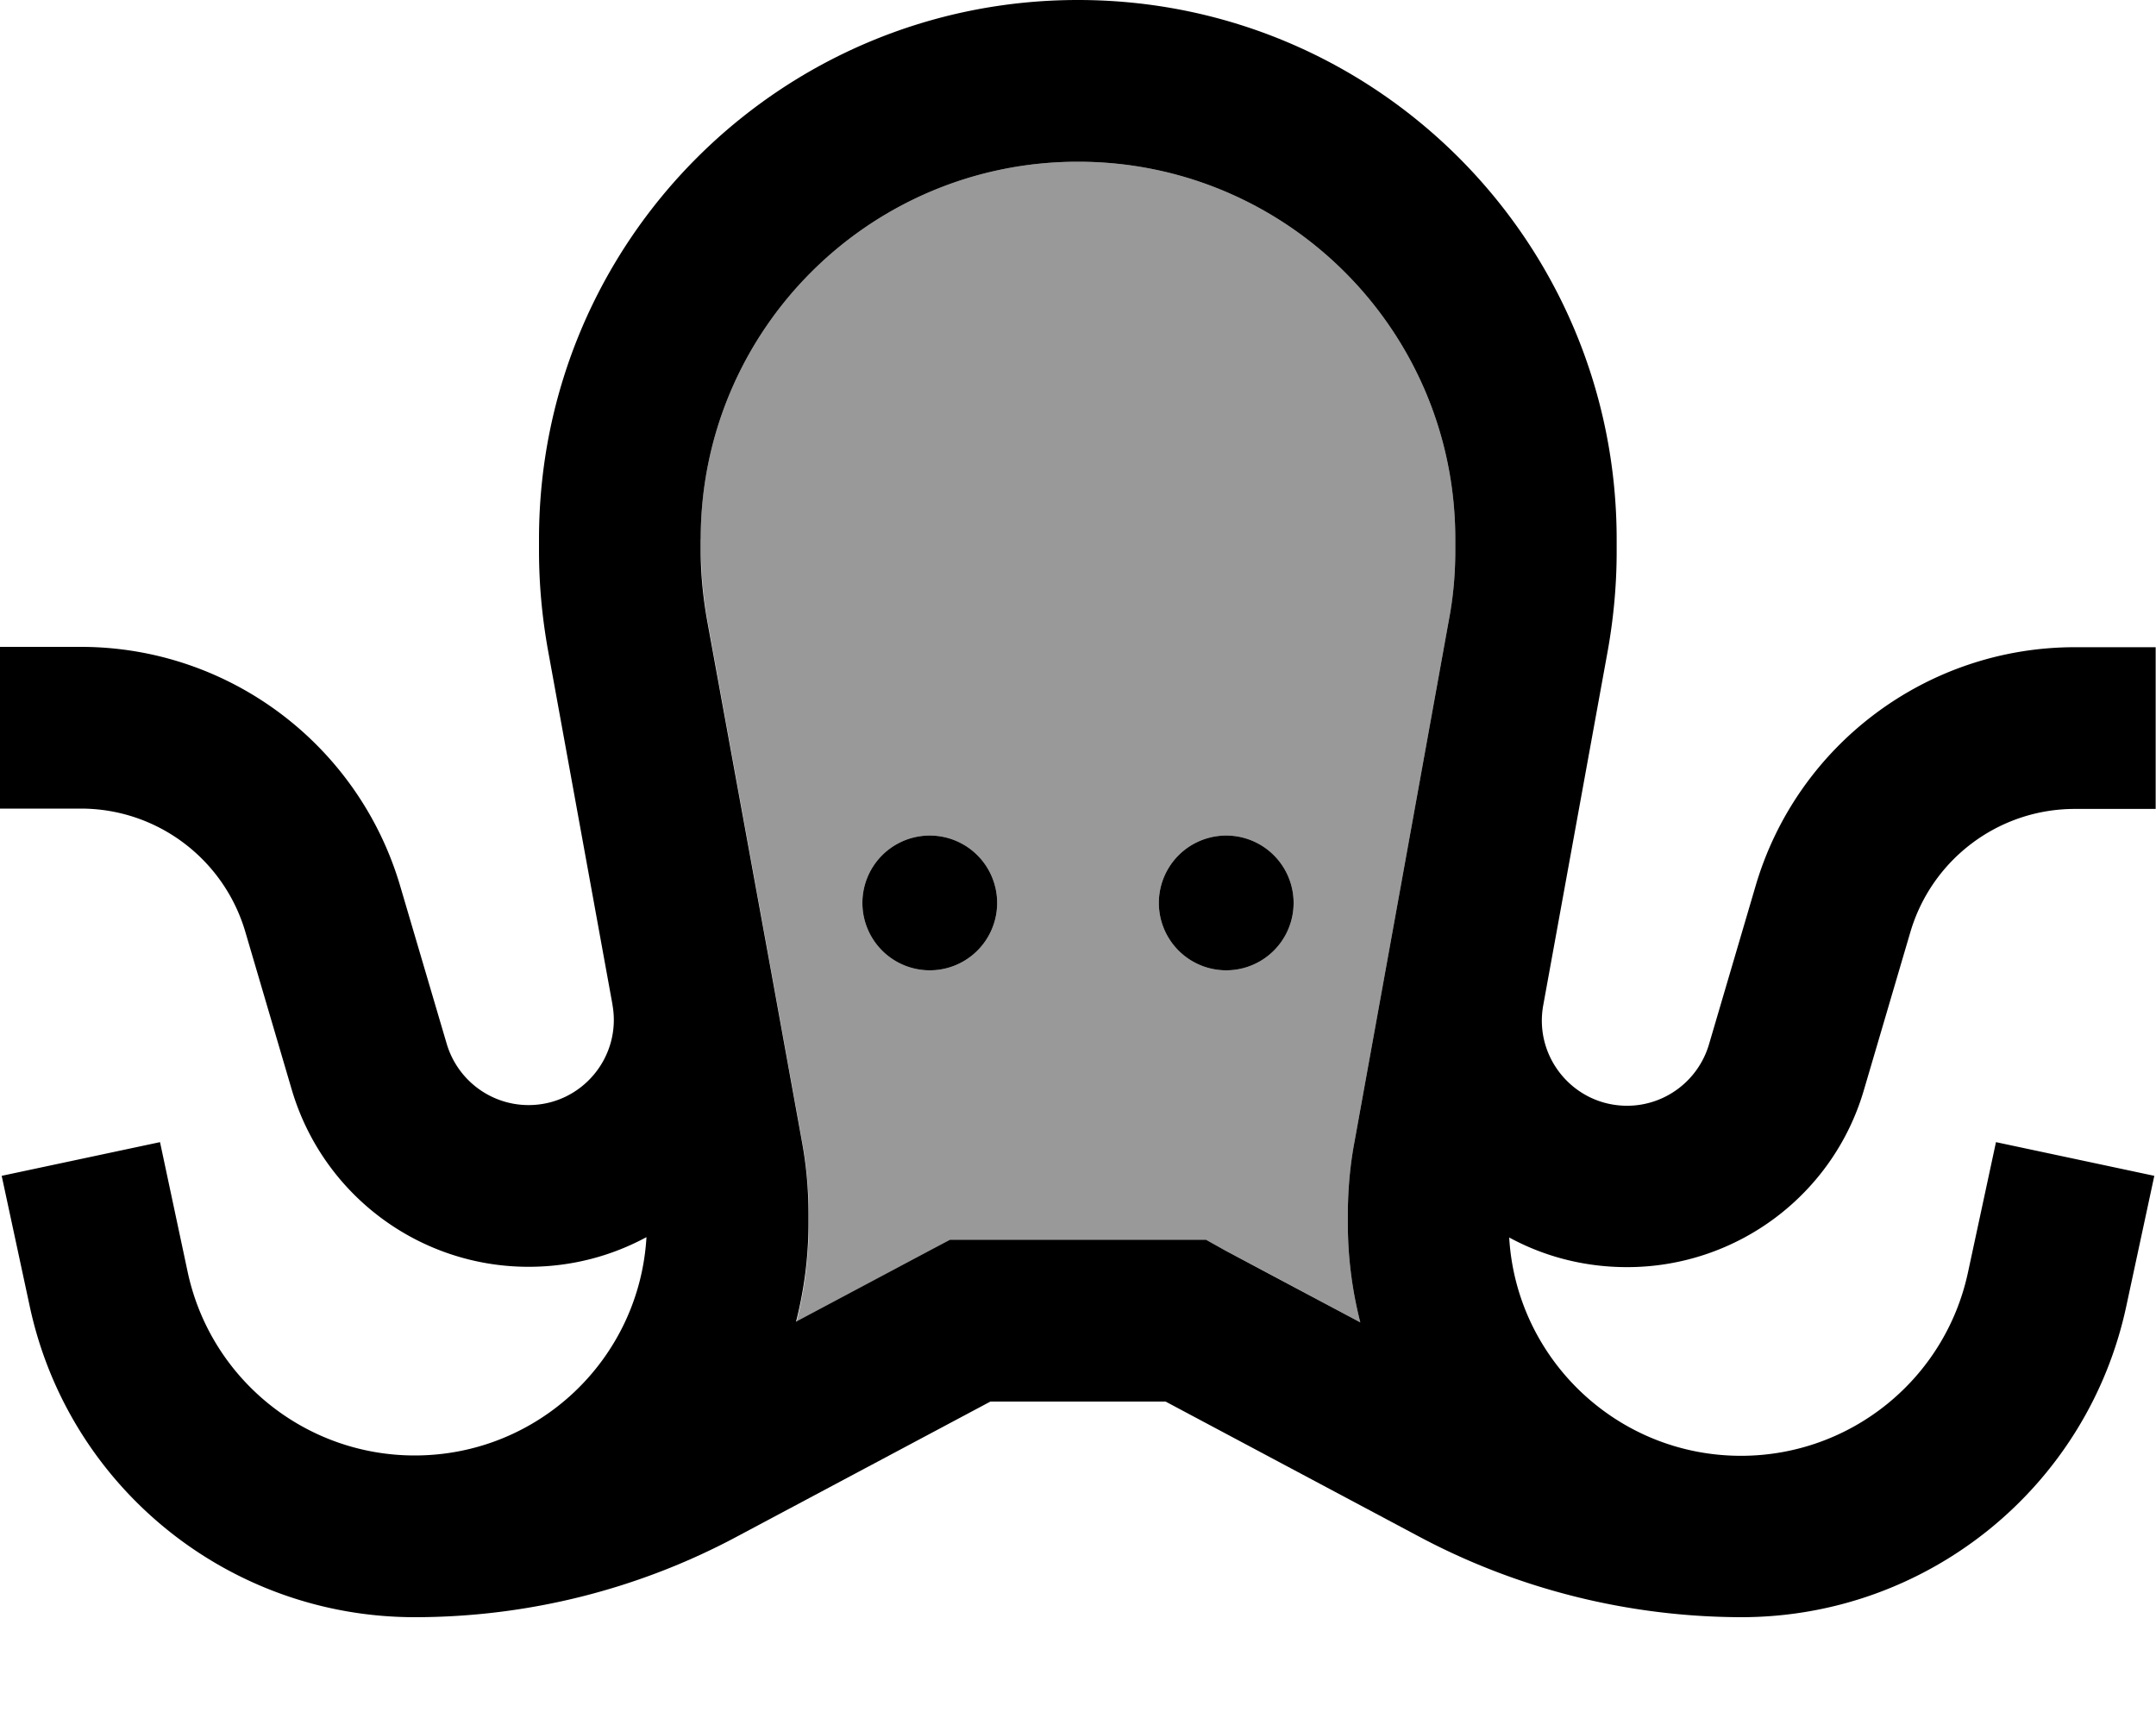 <svg xmlns="http://www.w3.org/2000/svg" viewBox="0 0 640 512"><defs><style>.fa-secondary{opacity:.4}</style></defs><path class="fa-secondary" d="M208 160c0-61.9 50.1-112 112-112s112 50.1 112 112l0 3.4c0 6.9-.6 13.8-1.9 20.6L411 289.6c-3 16.6-6 33.1-9 49.7c-1.3 7-1.9 14.2-1.9 21.4l0 2.5c0 10.1 1.3 19.9 3.7 29.3c-13.5-7.2-26.9-14.4-40.4-21.5c-1.8-.9-3.5-1.9-5.3-2.8l-6 0-64 0-6 0-5.3 2.8-40.4 21.5c2.4-9.4 3.7-19.2 3.7-29.3l0-2.5c0-7.2-.6-14.3-1.9-21.4l-9-49.7c-6.4-35.2-12.8-70.3-19.2-105.5c-1.2-6.8-1.9-13.7-1.9-20.6l0-3.4zm48 108a20 20 0 1 0 40 0 20 20 0 1 0 -40 0zm88 0a20 20 0 1 0 40 0 20 20 0 1 0 -40 0z"/><path class="fa-primary" d="M208 160c0-61.9 50.1-112 112-112s112 50.1 112 112l0 3.4c0 6.9-.6 13.8-1.9 20.6c0 0 0 0 0 0L411 289.6l-9 49.7c-1.3 7-1.9 14.2-1.9 21.4l0 2.5c0 10.1 1.3 19.9 3.7 29.3l-40.4-21.5L358 368l-6 0-64 0-6 0-5.3 2.8-40.4 21.5c2.4-9.4 3.7-19.2 3.7-29.3l0-2.5c0-7.2-.6-14.3-1.9-21.4l-9-49.7L209.9 184.1s0 0 0 0c-1.2-6.8-1.9-13.7-1.9-20.6l0-3.4zM181.8 298.2c2.8 15.5-9.1 29.8-24.9 29.8c-11.2 0-21.1-7.4-24.3-18.2L118.8 263c-12.4-42.1-51-71-94.8-71L0 192l0 48 24 0c22.6 0 42.4 14.9 48.8 36.5l13.8 46.9c9.2 31.2 37.8 52.6 70.3 52.6c12.8 0 24.6-3.2 35-8.8c-2.1 36.2-32.1 64.8-68.8 64.8c-32.5 0-60.6-22.7-67.4-54.5L47.5 339 .5 349l8.3 38.6C20.3 441.5 68 480 123.1 480c33.4 0 66.3-8.2 95.8-24L294 416l52 0 75.1 40c29.4 15.7 62.3 23.9 95.6 24l.2 0c55.1 0 102.8-38.5 114.3-92.4l8.3-38.6L592.5 339l-8.3 38.6c-6.8 31.8-34.9 54.5-67.4 54.5c-36.7 0-66.7-28.7-68.8-64.8c10.3 5.6 22.2 8.8 35 8.8c32.5 0 61.2-21.4 70.3-52.6l13.8-46.9c6.4-21.6 26.2-36.5 48.8-36.5l24 0 0-48-24 0c-43.8 0-82.5 28.9-94.8 71l-13.8 46.9c-3.2 10.8-13.1 18.2-24.3 18.2c-15.8 0-27.7-14.3-24.9-29.8c0 0 0 0 0 0l19.2-105.5c0 0 0 0 0 0s0 0 0 0c1.7-9.6 2.6-19.4 2.6-29.1c0 0 0 0 0-.1l0-3.4C480 71.6 408.4 0 320 0S160 71.6 160 160l0 3.4c0 0 0 0 0 .1c0 9.8 .9 19.5 2.6 29.1c0 0 0 0 0 0s0 0 0 0l19.2 105.5s0 0 0 0zM296 268a20 20 0 1 0 -40 0 20 20 0 1 0 40 0zm68 20a20 20 0 1 0 0-40 20 20 0 1 0 0 40z"/></svg>